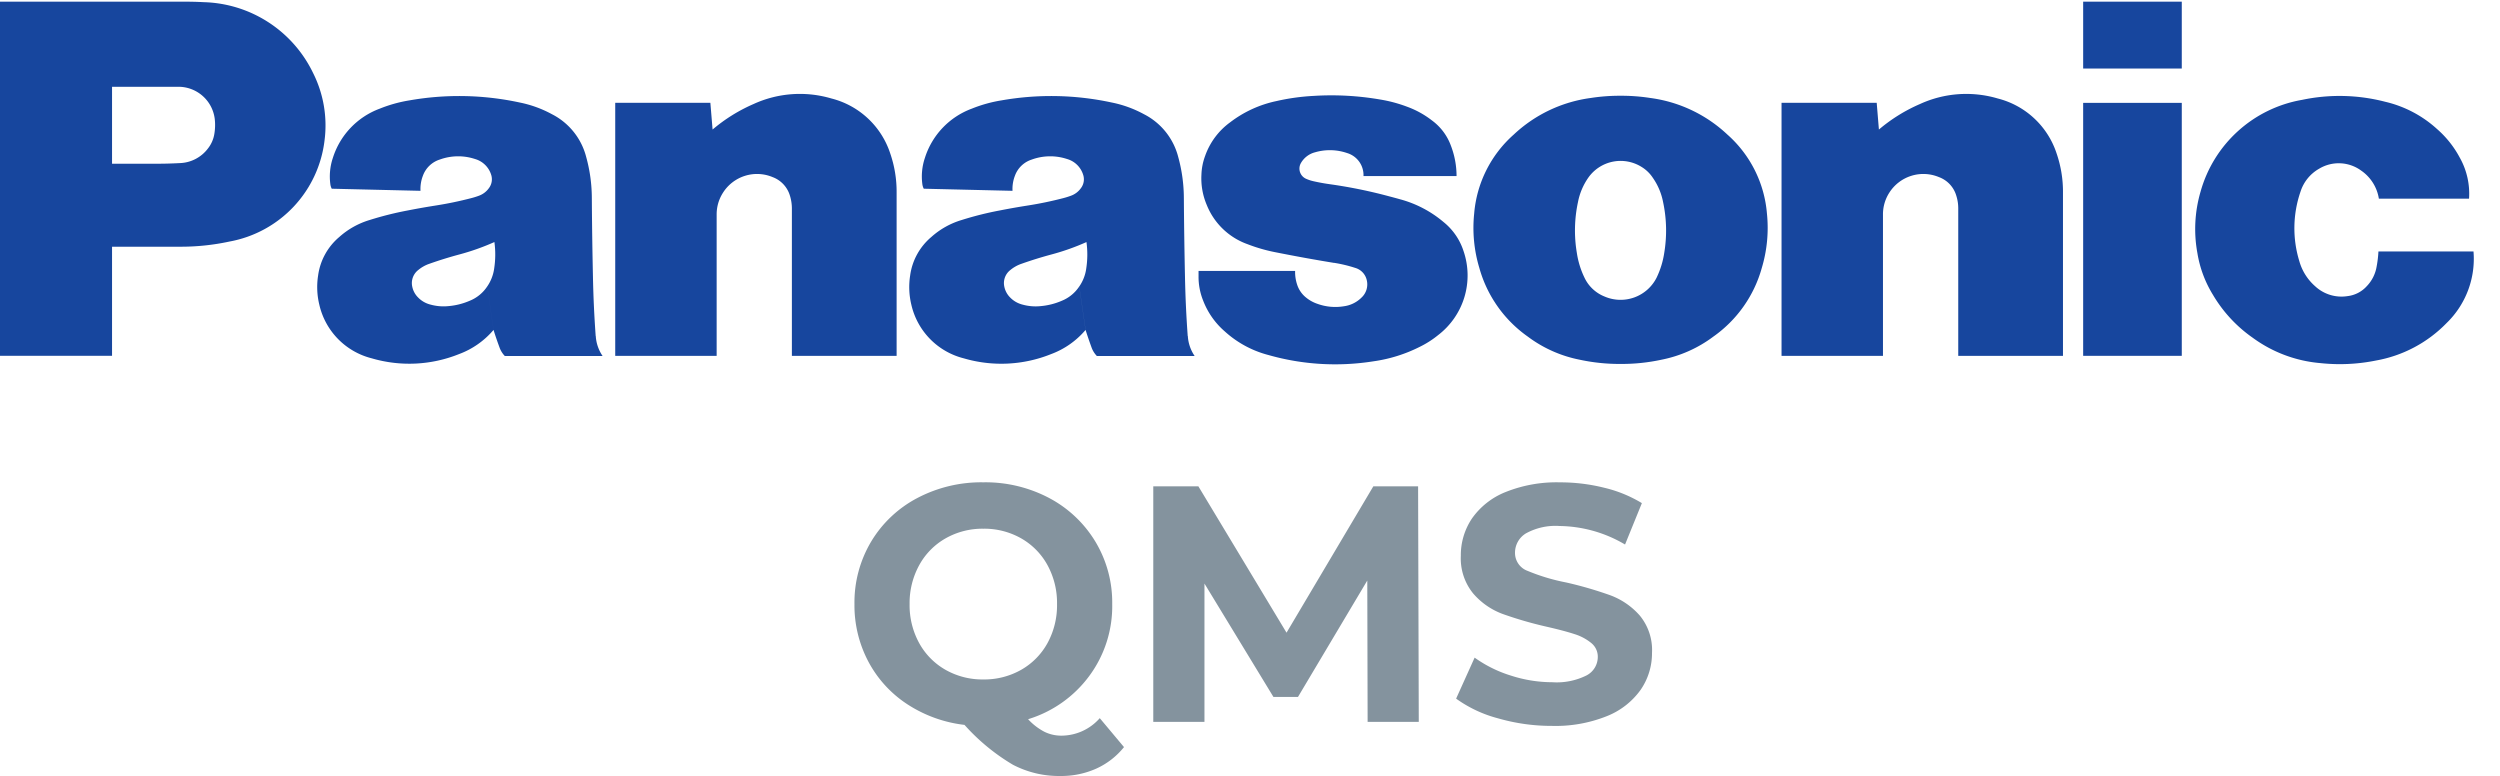 <svg xmlns="http://www.w3.org/2000/svg" xmlns:xlink="http://www.w3.org/1999/xlink" width="237.741" height="73.798" viewBox="0 0 237.741 73.798"><defs><clipPath id="a"><path d="M862.458-2129.187H1100.2v34.646H862.458Z" transform="translate(-862.458 2129.187)" fill="#17469e"/></clipPath></defs><g transform="translate(0 0)"><g transform="translate(0.002 0)"><g transform="translate(0)" clip-path="url(#a)"><g transform="translate(208.752 9.12)"><path d="M-26.9-26.254a12.386,12.386,0,0,1-6.736,3.57,17.293,17.293,0,0,1-5.26.243,12.692,12.692,0,0,1-6.443-2.412,13.072,13.072,0,0,1-3.776-4.072A10.912,10.912,0,0,1-50.6-32.9a12.642,12.642,0,0,1,.3-5.844,12.181,12.181,0,0,1,9.656-8.732,17.285,17.285,0,0,1,7.9.181,11.059,11.059,0,0,1,4.93,2.591,9.59,9.59,0,0,1,2.159,2.713,7,7,0,0,1,.887,3.912h-8.575a3.994,3.994,0,0,0-1.663-2.656,3.613,3.613,0,0,0-4.028-.187,3.847,3.847,0,0,0-1.761,2.177,10.68,10.68,0,0,0-.113,6.606,4.957,4.957,0,0,0,1.5,2.383,3.678,3.678,0,0,0,3.1.942,2.917,2.917,0,0,0,1.807-.935,3.516,3.516,0,0,0,.941-1.853,10.85,10.85,0,0,0,.176-1.456h9.04A8.5,8.5,0,0,1-26.9-26.254" transform="translate(50.811 47.852)" fill="#17469e"/></g></g></g><path d="M775.55-995.538h9.378v-6.355H775.55Z" transform="translate(-577.449 1002.053)" fill="#17469e"/><path d="M775.55-956.519h9.378v-24.056H775.55Z" transform="translate(-577.449 990.357)" fill="#17469e"/><g transform="translate(169.417 8.933)"><path d="M-10.42-4.118a15.6,15.6,0,0,1,3.9-2.425,10.569,10.569,0,0,1,7.407-.53,7.938,7.938,0,0,1,5.6,5.247,11.181,11.181,0,0,1,.6,3.7V17.4h-9.96V3.433a4.006,4.006,0,0,0-.2-1.309A2.682,2.682,0,0,0-4.7.406a3.839,3.839,0,0,0-4.742,1.5,3.806,3.806,0,0,0-.589,2.082V17.4h-9.646V-6.662h9.05l.209,2.543" transform="translate(19.678 7.506)" fill="#17469e"/></g><g transform="translate(58.503 8.933)"><path d="M-10.42-4.118A15.636,15.636,0,0,1-6.525-6.544a10.574,10.574,0,0,1,7.409-.53,7.938,7.938,0,0,1,5.6,5.247,11.181,11.181,0,0,1,.6,3.7V17.4h-9.96V3.433a4.122,4.122,0,0,0-.2-1.309A2.692,2.692,0,0,0-4.7.406a3.835,3.835,0,0,0-4.739,1.5,3.8,3.8,0,0,0-.591,2.082V17.4h-9.645V-6.662h9.048l.21,2.543" transform="translate(19.678 7.506)" fill="#17469e"/></g><g transform="translate(0.002 0)"><g transform="translate(0)" clip-path="url(#a)"><g transform="translate(113.974 9.06)"><path d="M-14.51-19.37a13.178,13.178,0,0,1,2.009.482,1.568,1.568,0,0,1,1.1,1.176,1.711,1.711,0,0,1-.508,1.653,2.916,2.916,0,0,1-1.668.819,4.991,4.991,0,0,1-2.511-.228,3.427,3.427,0,0,1-1.066-.582,2.587,2.587,0,0,1-.876-1.264,3.76,3.76,0,0,1-.187-1.283H-27.4v.513a6.026,6.026,0,0,0,.438,2.307,7.357,7.357,0,0,0,2.045,2.919A9.867,9.867,0,0,0-20.744-10.6,23.169,23.169,0,0,0-10.8-10a14.145,14.145,0,0,0,4.46-1.394A9.055,9.055,0,0,0-4.614-12.5,7.144,7.144,0,0,0-2.205-20.5,5.832,5.832,0,0,0-4.1-23.247a10.713,10.713,0,0,0-4.154-2.171c-.352-.1-.652-.18-1.007-.273a46.312,46.312,0,0,0-5.677-1.158c-.541-.077-1-.161-1.53-.28a3.629,3.629,0,0,1-.68-.222,1.059,1.059,0,0,1-.561-1.423c.014-.029.027-.055.043-.082a2.172,2.172,0,0,1,1.345-1.025,5.04,5.04,0,0,1,3.043.07,2.192,2.192,0,0,1,1.564,2.192h8.849a8.077,8.077,0,0,0-.541-2.9,5.178,5.178,0,0,0-1.81-2.4,8.7,8.7,0,0,0-2.364-1.3,13.281,13.281,0,0,0-2.565-.684,27.216,27.216,0,0,0-6.3-.342,20.757,20.757,0,0,0-3.581.5,10.935,10.935,0,0,0-4.368,2.012,6.694,6.694,0,0,0-2.379,3.192,5.6,5.6,0,0,0-.352,1.76,6.474,6.474,0,0,0,.517,2.936,6.535,6.535,0,0,0,3.86,3.7,15.654,15.654,0,0,0,2.723.781c1.932.383,3.567.681,5.511,1" transform="translate(27.402 35.304)" fill="#17469e"/></g></g></g><g transform="translate(0 0.158)"><path d="M-19.232-28.331h-6.436v-7.893h4.182c.794,0,1.467-.018,2.261-.06a3.486,3.486,0,0,0,2.67-1.379,3.022,3.022,0,0,0,.627-1.464,5.124,5.124,0,0,0,.03-1.34,3.481,3.481,0,0,0-3.534-3.074h-6.235v25.585H-36.322V-51.636h17.414c.692,0,1.278.012,1.969.049a11.894,11.894,0,0,1,10.383,6.72,11.1,11.1,0,0,1,1.1,6.4,11.106,11.106,0,0,1-9.034,9.641,21.871,21.871,0,0,1-4.746.493" transform="translate(36.322 51.636)" fill="#17469e"/></g><g transform="translate(140.121 9.107)"><path d="M-18.939-.259a17.9,17.9,0,0,0-2.842-.213,17.922,17.922,0,0,0-2.843.213,13.243,13.243,0,0,0-7.313,3.478A11.265,11.265,0,0,0-35.7,10.727,13.225,13.225,0,0,0-35.21,15.9a11.884,11.884,0,0,0,4.6,6.525,12.131,12.131,0,0,0,4.953,2.206,17.87,17.87,0,0,0,3.879.4,17.9,17.9,0,0,0,3.88-.4,12.133,12.133,0,0,0,4.952-2.206l-5.388-5.633a3.84,3.84,0,0,1-4.993,1.817,3.568,3.568,0,0,1-1.9-1.817,8.136,8.136,0,0,1-.71-2.321,12.876,12.876,0,0,1,.109-4.835,6.061,6.061,0,0,1,.986-2.325A3.757,3.757,0,0,1-19.775,6.3a3.4,3.4,0,0,1,1.053,1.013,6.042,6.042,0,0,1,.987,2.325,12.965,12.965,0,0,1,.109,4.835,8.184,8.184,0,0,1-.711,2.321l5.388,5.633a11.87,11.87,0,0,0,4.6-6.525,13.251,13.251,0,0,0,.489-5.176,11.258,11.258,0,0,0-3.762-7.508A13.228,13.228,0,0,0-18.939-.259" transform="translate(35.768 0.471)" fill="#17469e"/></g><g transform="translate(0.002 0)"><g transform="translate(0)" clip-path="url(#a)"><g transform="translate(86.462 9.134)"><path d="M-29.806-27.739c-.14-1.982-.219-3.66-.26-5.649-.054-2.613-.087-4.818-.106-7.429a14.922,14.922,0,0,0-.541-3.964,6.323,6.323,0,0,0-3.255-4.05,10.88,10.88,0,0,0-3.083-1.116,27.254,27.254,0,0,0-10.453-.2,13.112,13.112,0,0,0-2.833.788A7.349,7.349,0,0,0-54.8-44.67a5.533,5.533,0,0,0-.242,2.482,1.263,1.263,0,0,0,.137.443l8.439.2a3.473,3.473,0,0,1,.23-1.437,2.514,2.514,0,0,1,1.59-1.532,5.129,5.129,0,0,1,3.369-.055,2.252,2.252,0,0,1,1.524,1.485,1.382,1.382,0,0,1-.212,1.29,1.983,1.983,0,0,1-.964.723,7.208,7.208,0,0,1-.724.225,34.373,34.373,0,0,1-3.372.7c-.949.15-1.747.291-2.687.475a30.982,30.982,0,0,0-3.583.9,7.56,7.56,0,0,0-2.9,1.624A5.8,5.8,0,0,0-56.2-33.5a7.148,7.148,0,0,0,.116,2.8A6.825,6.825,0,0,0-51.1-25.614a12.67,12.67,0,0,0,8.293-.4,7.9,7.9,0,0,0,3.286-2.3l-.6-4.135a3.613,3.613,0,0,1-1.667,1.364,6.489,6.489,0,0,1-2,.505,4.638,4.638,0,0,1-1.721-.143,2.473,2.473,0,0,1-1.19-.686,2.018,2.018,0,0,1-.544-1.01,1.569,1.569,0,0,1,.568-1.592,3.354,3.354,0,0,1,1.059-.594c.98-.346,1.817-.605,2.82-.878a22.37,22.37,0,0,0,3.362-1.189,8.774,8.774,0,0,1-.02,2.509,3.914,3.914,0,0,1-.664,1.714l.6,4.135c.185.587.355,1.079.564,1.654a2.318,2.318,0,0,0,.508.824h9.3a3.747,3.747,0,0,1-.648-1.9" transform="translate(56.289 50.557)" fill="#17469e"/></g><g transform="translate(30.16 9.134)"><path d="M-29.806-27.739c-.14-1.982-.219-3.66-.26-5.649-.056-2.613-.087-4.818-.106-7.429a14.807,14.807,0,0,0-.541-3.964,6.318,6.318,0,0,0-3.255-4.05,10.88,10.88,0,0,0-3.083-1.116,27.261,27.261,0,0,0-10.455-.2,13.123,13.123,0,0,0-2.832.788A7.35,7.35,0,0,0-54.8-44.67a5.532,5.532,0,0,0-.24,2.482,1.231,1.231,0,0,0,.136.443l8.439.2a3.5,3.5,0,0,1,.23-1.437,2.514,2.514,0,0,1,1.59-1.532,5.125,5.125,0,0,1,3.368-.055,2.258,2.258,0,0,1,1.528,1.485,1.391,1.391,0,0,1-.215,1.29,2,2,0,0,1-.964.723,7.12,7.12,0,0,1-.725.225,34.345,34.345,0,0,1-3.371.7c-.947.15-1.747.291-2.688.475a31.2,31.2,0,0,0-3.583.9,7.586,7.586,0,0,0-2.9,1.624A5.8,5.8,0,0,0-56.2-33.5a7.094,7.094,0,0,0,.117,2.8,6.821,6.821,0,0,0,4.981,5.084,12.673,12.673,0,0,0,8.294-.4,7.909,7.909,0,0,0,3.288-2.3l-.6-4.135a3.613,3.613,0,0,1-1.67,1.364,6.481,6.481,0,0,1-2,.505,4.643,4.643,0,0,1-1.723-.143,2.462,2.462,0,0,1-1.189-.686,2.009,2.009,0,0,1-.545-1.01,1.572,1.572,0,0,1,.568-1.592,3.323,3.323,0,0,1,1.059-.594c.98-.346,1.819-.605,2.822-.878a22.426,22.426,0,0,0,3.362-1.189,8.827,8.827,0,0,1-.021,2.509,3.947,3.947,0,0,1-.662,1.714l.6,4.135c.183.587.353,1.079.564,1.654a2.294,2.294,0,0,0,.506.824h9.3a3.761,3.761,0,0,1-.648-1.9" transform="translate(56.291 50.557)" fill="#17469e"/></g></g></g></g><path d="M-12.112,2.4a7.164,7.164,0,0,1-2.64,2.048,8.153,8.153,0,0,1-3.408.7A9.458,9.458,0,0,1-22.672,4.08,19.453,19.453,0,0,1-27.28.288,12.6,12.6,0,0,1-32.7-1.664a10.989,10.989,0,0,1-3.712-4.048A11.44,11.44,0,0,1-37.744-11.2a11.313,11.313,0,0,1,1.584-5.936,11.163,11.163,0,0,1,4.384-4.144,13.075,13.075,0,0,1,6.288-1.5,12.982,12.982,0,0,1,6.272,1.5,11.307,11.307,0,0,1,4.384,4.144,11.227,11.227,0,0,1,1.6,5.936,11.154,11.154,0,0,1-2.192,6.848,11.337,11.337,0,0,1-5.808,4.1A5.7,5.7,0,0,0-19.68.944a3.627,3.627,0,0,0,1.616.368A4.869,4.869,0,0,0-14.416-.352ZM-32.5-11.2a7.478,7.478,0,0,0,.912,3.712,6.545,6.545,0,0,0,2.512,2.544,7.108,7.108,0,0,0,3.584.912A7.108,7.108,0,0,0-21.9-4.944a6.545,6.545,0,0,0,2.512-2.544A7.478,7.478,0,0,0-18.48-11.2a7.478,7.478,0,0,0-.912-3.712A6.545,6.545,0,0,0-21.9-17.456a7.108,7.108,0,0,0-3.584-.912,7.108,7.108,0,0,0-3.584.912,6.545,6.545,0,0,0-2.512,2.544A7.478,7.478,0,0,0-32.5-11.2ZM11.056,0l-.032-13.44L4.432-2.368H2.1l-6.56-10.784V0H-9.328V-22.4H-5.04L3.344-8.48,11.6-22.4h4.256L15.92,0ZM28.592.384a18.327,18.327,0,0,1-5.136-.72,12.046,12.046,0,0,1-3.984-1.872l1.76-3.9a11.943,11.943,0,0,0,3.424,1.7,12.861,12.861,0,0,0,3.968.64,6.339,6.339,0,0,0,3.264-.656,1.982,1.982,0,0,0,1.056-1.744A1.667,1.667,0,0,0,32.32-7.5a4.73,4.73,0,0,0-1.6-.848q-.976-.32-2.64-.7a36.494,36.494,0,0,1-4.192-1.216,6.811,6.811,0,0,1-2.8-1.952,5.271,5.271,0,0,1-1.168-3.584,6.235,6.235,0,0,1,1.056-3.536,7.1,7.1,0,0,1,3.184-2.512,12.993,12.993,0,0,1,5.2-.928,17.218,17.218,0,0,1,4.192.512A12.384,12.384,0,0,1,37.136-20.8l-1.6,3.936a12.49,12.49,0,0,0-6.208-1.76,5.821,5.821,0,0,0-3.216.7,2.149,2.149,0,0,0-1.04,1.856,1.815,1.815,0,0,0,1.2,1.712,18.841,18.841,0,0,0,3.664,1.1,36.495,36.495,0,0,1,4.192,1.216,6.942,6.942,0,0,1,2.8,1.92A5.148,5.148,0,0,1,38.1-6.56a6.117,6.117,0,0,1-1.072,3.5A7.2,7.2,0,0,1,33.808-.544,13.111,13.111,0,0,1,28.592.384Z" transform="translate(119 68.646)" fill="#84939e"/></svg>